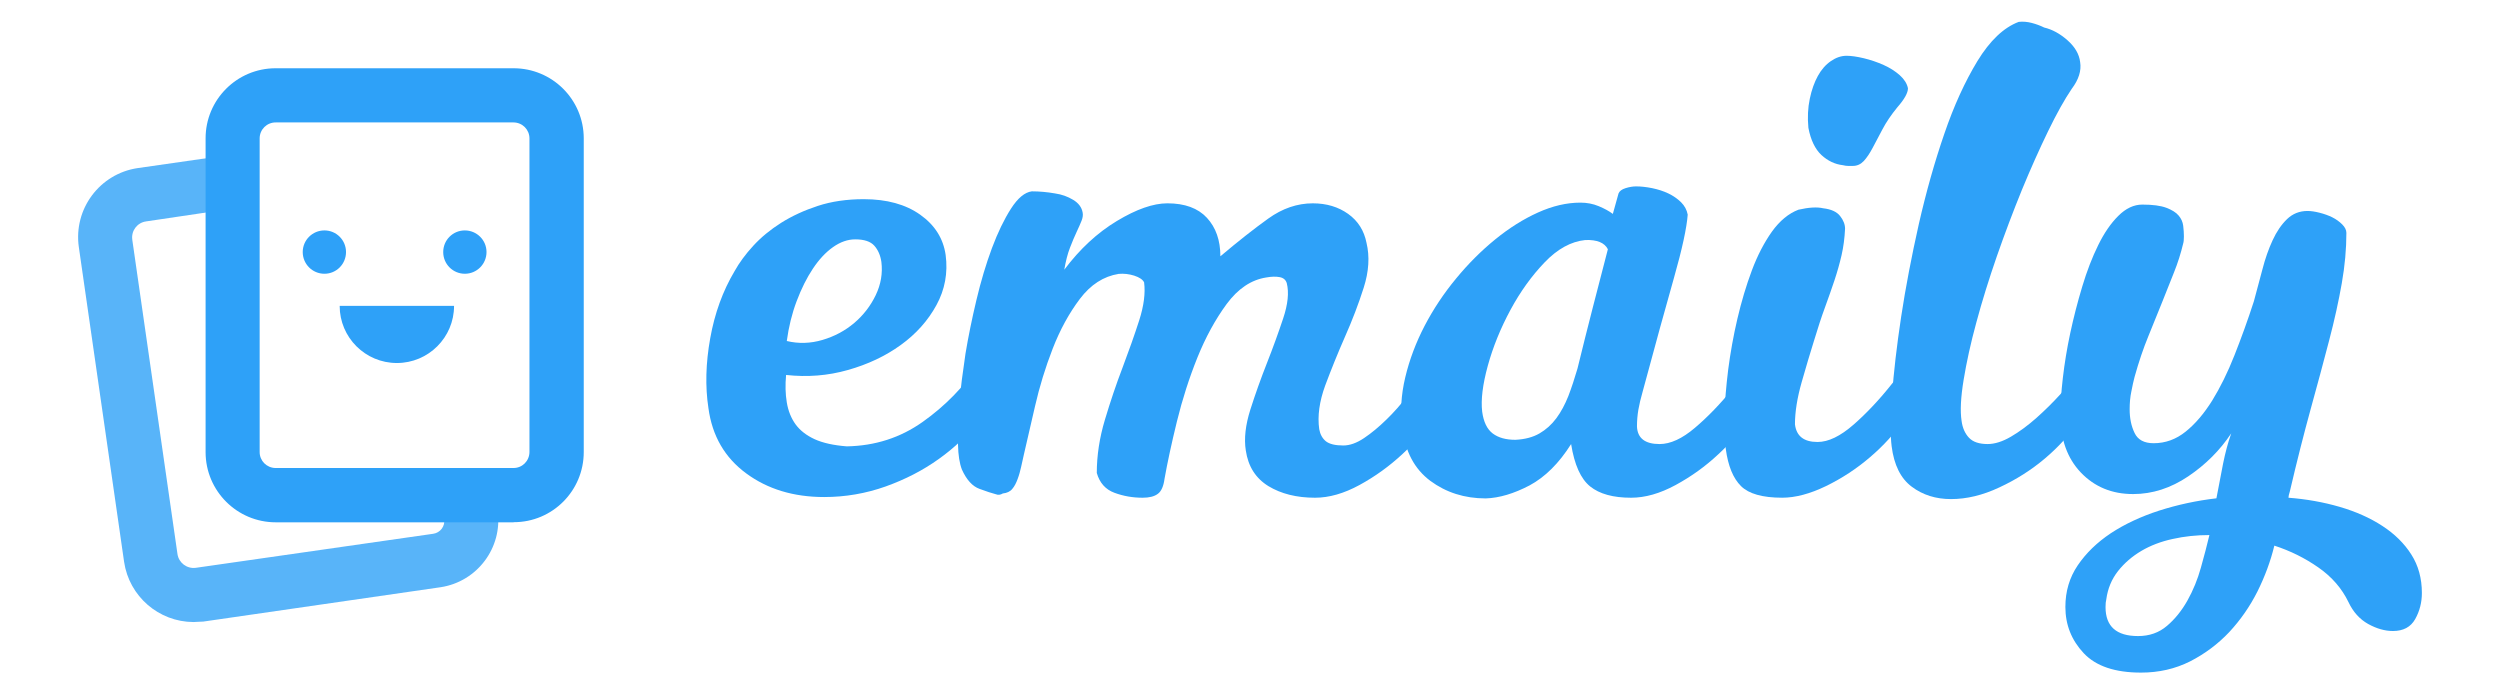 <?xml version="1.0" encoding="utf-8"?>
<!-- Generator: Adobe Illustrator 16.0.0, SVG Export Plug-In . SVG Version: 6.00 Build 0)  -->
<!DOCTYPE svg PUBLIC "-//W3C//DTD SVG 1.1//EN" "http://www.w3.org/Graphics/SVG/1.1/DTD/svg11.dtd">
<svg version="1.1" id="Layer_1" xmlns="http://www.w3.org/2000/svg" xmlns:xlink="http://www.w3.org/1999/xlink" x="0px" y="0px"
	 width="320px" height="88.871px" viewBox="0 0 320 88.871" enable-background="new 0 0 320 88.871" xml:space="preserve">
<g>
	<g opacity="0.8">
		<path id="Path_959" fill="#2EA1F8" d="M24.779,79.622c-4.464-0.015-8.244-3.294-8.895-7.706l-5.792-40.278
			c-0.706-4.88,2.666-9.413,7.557-10.127c0.015,0,0.037,0,0.059-0.007l10.95-1.574l1,6.784l-10.95,1.625
			c-1.136,0.151-1.927,1.191-1.776,2.32c0,0.008,0,0.022,0,0.029l5.784,40.227c0.165,1.133,1.213,1.912,2.342,1.766l30.369-4.354
			c0.919-0.118,1.559-0.956,1.43-1.876c0-0.007,0-0.021,0-0.036l-0.382-2.486l6.839-1l0.39,2.486
			c0.64,4.706-2.629,9.045-7.317,9.751l-30.372,4.397C25.591,79.563,25.161,79.615,24.779,79.622L24.779,79.622z"/>
	</g>
	<path id="Path_960" fill="#2EA1F8" d="M65.722,66.856H35.299c-4.954,0-8.977-4.016-8.983-8.973c0-0.015,0-0.015,0-0.029V17.731
		c-0.015-4.957,3.997-8.987,8.954-8.994c0.007,0,0.021,0,0.029,0h30.423c4.964-0.008,8.983,4,8.998,8.953c0,0.008,0,0.022,0,0.041
		v40.123c0.007,4.957-3.997,8.986-8.953,8.986C65.745,66.856,65.73,66.856,65.722,66.856z M35.292,15.671
		c-1.129-0.007-2.048,0.897-2.056,2.026c0,0.007,0,0.015,0,0.033v40.123c-0.007,1.133,0.905,2.037,2.026,2.052
		c0.008,0,0.022,0,0.029,0h30.424c1.129,0.008,2.041-0.89,2.056-2.037c0,0,0-0.015,0-0.029V17.731
		c0.007-1.133-0.897-2.049-2.034-2.06c-0.007,0-0.015,0-0.029,0H35.292z"/>
	<path id="Path_961" fill="#2EA1F8" d="M58.119,39.153c0,4.045-3.284,7.313-7.321,7.313s-7.32-3.269-7.32-7.313l0,0H58.119z"/>
	<path id="Path_962" fill="#2EA1F8" d="M44.29,32.262c0,1.537-1.232,2.779-2.762,2.779c-1.537,0-2.779-1.242-2.779-2.779
		c0-1.529,1.242-2.769,2.779-2.769C43.057,29.494,44.29,30.733,44.29,32.262z"/>
	<path id="Path_963" fill="#2EA1F8" d="M62.274,32.262c0,1.537-1.243,2.779-2.772,2.779c-1.534,0-2.77-1.242-2.77-2.772
		c-0.007-1.536,1.235-2.775,2.762-2.775l0,0C61.031,29.494,62.274,30.733,62.274,32.262z"/>
	<g>
		<path fill="#2EA1F8" d="M125.378,46.541c0.363-0.239,0.665-0.36,0.904-0.36c0.662,0,1.129,0.224,1.401,0.673
			c0.279,0.456,0.353,0.985,0.224,1.588c-0.36,1.81-1.231,3.611-2.618,5.42c-1.386,1.802-3.088,3.435-5.107,4.876
			c-2.019,1.448-4.291,2.625-6.82,3.53c-2.53,0.896-5.151,1.353-7.861,1.353c-3.916,0-7.248-1.008-9.987-3.029
			c-2.742-2.016-4.354-4.795-4.835-8.354c-0.423-2.766-0.346-5.747,0.229-8.939c0.569-3.195,1.61-6.056,3.114-8.585
			c0.603-1.085,1.4-2.17,2.397-3.255c0.992-1.084,2.184-2.062,3.566-2.938c1.386-0.871,2.952-1.596,4.699-2.166
			c1.746-0.573,3.706-0.86,5.876-0.86c2.952,0,5.36,0.662,7.229,1.989c1.868,1.324,2.953,3.041,3.254,5.151
			c0.302,2.287-0.092,4.428-1.176,6.413c-1.085,1.989-2.604,3.691-4.563,5.107c-1.956,1.416-4.218,2.485-6.776,3.206
			c-2.56,0.729-5.196,0.935-7.909,0.633c-0.118,1.272-0.089,2.441,0.092,3.522c0.18,1.088,0.559,2.022,1.129,2.81
			c0.573,0.779,1.386,1.411,2.441,1.896c1.055,0.479,2.423,0.78,4.11,0.912c3.615-0.066,6.854-1.103,9.715-3.133
			C120.965,51.978,123.4,49.493,125.378,46.541z M100.709,43.65c1.507,0.36,3.025,0.316,4.562-0.136
			c1.537-0.453,2.895-1.177,4.067-2.17s2.092-2.185,2.758-3.57c0.661-1.383,0.9-2.802,0.721-4.247
			c-0.122-0.842-0.423-1.537-0.905-2.077c-0.481-0.541-1.294-0.812-2.438-0.812c-0.963,0-1.912,0.331-2.846,0.992
			c-0.941,0.662-1.795,1.581-2.578,2.758c-0.783,1.173-1.475,2.56-2.077,4.155C101.371,40.138,100.952,41.84,100.709,43.65z"/>
		<path fill="#2EA1F8" d="M123.581,45.275c0.359-2.169,0.827-4.456,1.4-6.868c0.57-2.409,1.235-4.622,1.985-6.641
			c0.754-2.02,1.574-3.707,2.441-5.06c0.872-1.357,1.762-2.097,2.666-2.214c0.964,0,1.956,0.088,2.982,0.269
			c0.842,0.121,1.61,0.394,2.306,0.816c0.698,0.419,1.099,0.963,1.217,1.625c0.062,0.309,0.019,0.647-0.133,1.04
			c-0.158,0.391-0.363,0.872-0.636,1.445c-0.269,0.57-0.556,1.25-0.856,2.033c-0.302,0.783-0.541,1.718-0.725,2.803
			c1.989-2.651,4.232-4.732,6.732-6.236c2.5-1.508,4.655-2.262,6.464-2.262c2.229,0,3.916,0.618,5.06,1.854s1.725,2.879,1.725,4.927
			c2.287-1.931,4.328-3.541,6.138-4.835c1.805-1.295,3.706-1.945,5.691-1.945c1.751,0,3.266,0.452,4.53,1.356
			c1.265,0.905,2.037,2.141,2.346,3.707c0.42,1.746,0.302,3.658-0.36,5.736c-0.661,2.081-1.463,4.173-2.397,6.28
			c-0.926,2.11-1.765,4.188-2.529,6.232c-0.75,2.052-1.008,3.927-0.765,5.604c0.117,0.662,0.404,1.177,0.853,1.545
			c0.456,0.353,1.185,0.536,2.221,0.536c0.831,0,1.722-0.316,2.663-0.948c0.94-0.633,1.882-1.412,2.846-2.354
			c0.963-0.927,1.883-1.971,2.758-3.118c0.867-1.14,1.64-2.221,2.302-3.25c0.544-0.721,1.177-0.872,1.904-0.456
			c0.479,0.125,0.765,0.353,0.854,0.684c0.088,0.331,0.103,0.706,0.044,1.125c0.059,1.266-0.471,2.766-1.581,4.472
			c-1.11,1.721-2.516,3.368-4.199,4.927c-1.691,1.574-3.53,2.897-5.516,3.979s-3.883,1.626-5.692,1.626
			c-2.353,0-4.338-0.501-5.964-1.486c-1.625-1-2.592-2.515-2.894-4.566c-0.239-1.508-0.044-3.258,0.588-5.243
			c0.633-1.986,1.343-3.972,2.126-5.961s1.467-3.887,2.07-5.695c0.603-1.806,0.765-3.313,0.459-4.52
			c-0.129-0.419-0.43-0.677-0.904-0.765c-0.481-0.092-1.062-0.077-1.725,0.044c-1.927,0.302-3.607,1.431-5.06,3.391
			c-1.438,1.956-2.695,4.247-3.751,6.865c-1.055,2.625-1.927,5.346-2.621,8.178c-0.691,2.823-1.218,5.272-1.581,7.316
			c-0.129,0.971-0.412,1.618-0.857,1.941c-0.444,0.339-1.099,0.501-1.944,0.501c-1.266,0-2.468-0.206-3.615-0.633
			c-1.136-0.419-1.897-1.265-2.258-2.537c0-2.221,0.346-4.501,1.041-6.817c0.698-2.324,1.445-4.552,2.265-6.692
			c0.806-2.136,1.516-4.141,2.118-6.008c0.6-1.868,0.812-3.493,0.633-4.88c-0.177-0.36-0.604-0.646-1.265-0.86
			c-0.666-0.209-1.328-0.283-1.989-0.225c-1.931,0.31-3.586,1.372-4.972,3.207c-1.387,1.838-2.545,3.964-3.479,6.372
			S133.052,49.5,132.482,52c-0.573,2.508-1.04,4.545-1.408,6.104c-0.121,0.537-0.242,1.089-0.364,1.633
			c-0.121,0.544-0.261,1.074-0.452,1.574c-0.188,0.515-0.404,0.94-0.684,1.265c-0.265,0.338-0.677,0.529-1.214,0.588
			c-0.301,0.185-0.603,0.221-0.9,0.096c-0.481-0.125-1.177-0.346-2.081-0.684c-0.901-0.324-1.655-1.147-2.258-2.479
			c-0.302-0.787-0.467-1.839-0.496-3.17c-0.03-1.323,0-2.706,0.088-4.147c0.092-1.448,0.228-2.854,0.408-4.206
			C123.3,47.22,123.452,46.121,123.581,45.275z"/>
		<path fill="#2EA1F8" d="M225.687,48.801c0,1.265-0.537,2.758-1.625,4.472c-1.089,1.713-2.457,3.346-4.118,4.875
			c-1.647,1.545-3.472,2.854-5.465,3.935c-1.992,1.081-3.89,1.626-5.699,1.626c-2.294,0-4.037-0.479-5.235-1.441
			c-1.206-0.971-2.022-2.772-2.442-5.428c-1.559,2.471-3.338,4.229-5.324,5.295c-1.992,1.044-3.86,1.604-5.604,1.662
			c-2.714,0-5.074-0.758-7.097-2.25c-2.022-1.516-3.206-3.736-3.566-6.692c-0.309-2.104-0.177-4.295,0.36-6.553
			s1.368-4.457,2.479-6.597c1.117-2.137,2.456-4.155,4.029-6.053c1.56-1.896,3.236-3.57,5.016-5.015
			c1.772-1.445,3.597-2.593,5.464-3.435c1.868-0.842,3.67-1.265,5.435-1.265c0.831,0,1.618,0.15,2.339,0.452
			c0.729,0.302,1.331,0.632,1.81,0.992l0.728-2.621c0.125-0.302,0.419-0.526,0.904-0.677c0.479-0.15,0.927-0.225,1.354-0.225
			c0.603,0,1.279,0.074,2.044,0.225c0.751,0.158,1.441,0.375,2.074,0.677s1.169,0.68,1.633,1.132
			c0.448,0.449,0.735,0.979,0.846,1.582c-0.125,1.684-0.706,4.383-1.758,8.085c-1.059,3.707-2.39,8.571-4.016,14.595
			c-0.242,0.846-0.426,1.61-0.544,2.302c-0.117,0.691-0.177,1.404-0.177,2.125c0.06,1.508,1.03,2.258,2.897,2.258
			c1.383,0,2.891-0.691,4.516-2.074c1.633-1.382,3.266-3.073,4.883-5.06l1.53-2.353c0.309-0.302,0.632-0.456,1-0.456
			c0.353,0,0.647,0.221,0.853,0.632C225.4,47.956,225.562,48.382,225.687,48.801z M193.969,56.295
			c1.206-0.059,2.229-0.324,3.074-0.81c0.838-0.485,1.559-1.132,2.162-1.941c0.603-0.809,1.11-1.765,1.544-2.846
			c0.412-1.081,0.802-2.258,1.169-3.522c0.662-2.714,1.316-5.307,1.949-7.773c0.632-2.471,1.279-4.972,1.941-7.501
			c-0.427-0.842-1.397-1.235-2.897-1.177c-1.81,0.184-3.545,1.133-5.192,2.85c-1.646,1.714-3.118,3.747-4.383,6.097
			s-2.235,4.732-2.897,7.141s-0.897,4.365-0.721,5.872c0.177,1.331,0.633,2.258,1.354,2.802
			C191.799,56.031,192.763,56.295,193.969,56.295z"/>
		<path fill="#2EA1F8" d="M245.3,49.25c0.059,1.382-0.479,2.912-1.633,4.566c-1.147,1.654-2.574,3.229-4.295,4.699
			c-1.714,1.471-3.596,2.706-5.647,3.706c-2.037,0.985-3.913,1.486-5.604,1.486c-2.529,0-4.279-0.501-5.272-1.486
			c-1.008-1-1.654-2.573-1.948-4.75c-0.177-1.089-0.235-2.516-0.177-4.295c0.059-1.772,0.221-3.729,0.485-5.868
			c0.279-2.141,0.662-4.307,1.177-6.505c0.515-2.199,1.132-4.266,1.853-6.192s1.589-3.585,2.574-4.972
			c1-1.382,2.125-2.316,3.391-2.798c1.331-0.302,2.382-0.364,3.169-0.181c1.015,0.118,1.743,0.449,2.162,0.993
			c0.427,0.541,0.633,1.085,0.633,1.625c-0.059,1.206-0.206,2.335-0.449,3.391c-0.242,1.052-0.544,2.121-0.904,3.206
			c-0.367,1.085-0.765,2.243-1.221,3.479s-0.919,2.666-1.412,4.295c-0.471,1.504-1,3.269-1.573,5.284
			c-0.574,2.022-0.854,3.816-0.854,5.376c0.177,1.507,1.133,2.265,2.891,2.265c1.39,0,2.919-0.743,4.61-2.221
			c1.685-1.471,3.339-3.236,4.957-5.28c0.309-0.309,0.588-0.647,0.86-1.044c0.272-0.391,0.5-0.589,0.684-0.589
			c0.412,0,0.758,0.184,0.985,0.544C244.991,48.353,245.182,48.765,245.3,49.25z M235.902,21.147
			c-1.03-0.118-1.949-0.556-2.766-1.31c-0.802-0.754-1.367-1.912-1.662-3.479c-0.125-1.327-0.065-2.559,0.177-3.706
			c0.235-1.144,0.589-2.122,1.037-2.935c0.448-0.816,1.008-1.448,1.669-1.9c0.662-0.453,1.324-0.677,2.001-0.677
			c0.588,0,1.338,0.106,2.213,0.316c0.86,0.209,1.714,0.496,2.53,0.86c0.802,0.36,1.492,0.798,2.066,1.309
			c0.573,0.511,0.927,1.07,1.052,1.673c0,0.6-0.464,1.416-1.36,2.438c-0.787,0.963-1.42,1.896-1.897,2.802
			c-0.479,0.904-0.912,1.702-1.266,2.394c-0.367,0.695-0.742,1.25-1.125,1.673c-0.404,0.423-0.86,0.633-1.404,0.633
			c-0.177,0-0.383,0-0.589,0C236.373,21.239,236.137,21.209,235.902,21.147z"/>
		<path fill="#2EA1F8" d="M267.795,49.25c0,1.448-0.573,3.015-1.728,4.699c-1.133,1.684-2.589,3.272-4.324,4.743
			c-1.75,1.478-3.691,2.706-5.832,3.699c-2.14,1.007-4.199,1.492-6.185,1.492c-1.927,0-3.604-0.521-5.016-1.581
			c-1.419-1.052-2.279-2.787-2.581-5.185c-0.169-1.331-0.169-3.485,0.052-6.472c0.206-2.978,0.603-6.35,1.169-10.115
			c0.573-3.766,1.331-7.711,2.258-11.84c0.941-4.126,2.029-7.979,3.265-11.564c1.222-3.585,2.647-6.688,4.236-9.31
			c1.604-2.618,3.36-4.292,5.287-5.016c0.545-0.059,1.097-0.015,1.67,0.136s1.103,0.346,1.588,0.588
			c1.03,0.243,2.022,0.783,2.979,1.626c0.956,0.846,1.508,1.779,1.626,2.802c0.176,1.085-0.177,2.229-1.089,3.435
			c-0.897,1.327-1.912,3.133-3.022,5.423c-1.11,2.287-2.229,4.788-3.346,7.498c-1.104,2.713-2.177,5.545-3.207,8.497
			c-1.021,2.949-1.897,5.766-2.617,8.446c-0.736,2.685-1.266,5.137-1.633,7.365c-0.368,2.235-0.456,3.979-0.265,5.243
			c0.117,0.904,0.434,1.625,0.948,2.17c0.508,0.544,1.309,0.809,2.39,0.809c0.897,0,1.897-0.309,2.979-0.941
			c1.081-0.632,2.17-1.434,3.258-2.397c1.089-0.971,2.104-1.971,3.067-3.029c0.963-1.06,1.742-2.03,2.346-2.942
			c0.434-0.235,0.802-0.117,1.132,0.368C267.539,48.382,267.745,48.831,267.795,49.25z"/>
		<path fill="#2EA1F8" d="M293.101,62.899c-0.118,0.36-0.177,0.633-0.177,0.81c2.295,0.176,4.472,0.565,6.553,1.169
			c2.066,0.603,3.904,1.419,5.464,2.441c1.573,1.022,2.81,2.243,3.706,3.655c0.905,1.419,1.354,3.059,1.354,4.927
			c0,1.191-0.279,2.31-0.854,3.339c-0.573,1.022-1.521,1.529-2.853,1.529c-1.016,0-2.067-0.294-3.163-0.896
			c-1.081-0.604-1.927-1.53-2.529-2.81c-0.839-1.735-2.118-3.221-3.839-4.42c-1.721-1.206-3.604-2.14-5.647-2.802
			c-0.479,1.985-1.206,3.941-2.162,5.868c-0.971,1.927-2.177,3.655-3.611,5.199c-1.448,1.53-3.118,2.78-5.016,3.751
			c-1.904,0.956-3.993,1.434-6.28,1.434c-3.316,0-5.758-0.816-7.332-2.485c-1.559-1.662-2.346-3.626-2.346-5.92
			c0-1.993,0.522-3.758,1.581-5.324c1.06-1.566,2.472-2.935,4.236-4.111c1.779-1.169,3.854-2.14,6.192-2.897
			c2.353-0.75,4.794-1.279,7.324-1.573c0.294-1.574,0.588-3.045,0.853-4.442c0.28-1.382,0.618-2.669,1.045-3.875
			c-1.441,2.169-3.28,4.008-5.509,5.508c-2.228,1.5-4.581,2.266-7.052,2.266c-2.707,0-4.935-0.92-6.692-2.758
			c-1.75-1.839-2.618-4.288-2.618-7.361c0-1.324,0.103-2.912,0.316-4.751c0.213-1.835,0.522-3.747,0.948-5.736
			c0.427-1.985,0.935-3.975,1.537-5.964c0.596-1.986,1.279-3.751,2.037-5.284c0.75-1.537,1.604-2.787,2.574-3.751
			c0.963-0.963,1.993-1.448,3.074-1.448c1.323,0,2.346,0.136,3.073,0.408c0.721,0.272,1.25,0.603,1.574,0.992
			c0.338,0.394,0.529,0.831,0.588,1.313c0.06,0.481,0.089,0.934,0.089,1.353c0,0.423-0.029,0.725-0.089,0.905
			c-0.302,1.265-0.691,2.5-1.177,3.706c-0.478,1.202-0.985,2.485-1.529,3.839c-0.544,1.356-1.125,2.802-1.758,4.339
			c-0.632,1.537-1.221,3.269-1.758,5.195c-0.132,0.485-0.265,1.104-0.411,1.854c-0.162,0.75-0.221,1.515-0.221,2.31
			c0,1.14,0.206,2.147,0.632,3.022c0.412,0.875,1.236,1.309,2.435,1.309c1.5,0,2.875-0.492,4.111-1.493
			c1.235-0.992,2.353-2.316,3.39-3.971c1.022-1.662,1.979-3.589,2.846-5.788c0.868-2.198,1.707-4.5,2.486-6.912
			c0.36-1.324,0.721-2.681,1.088-4.067c0.354-1.383,0.795-2.633,1.31-3.747c0.515-1.117,1.132-2.019,1.853-2.713
			c0.721-0.691,1.589-1.037,2.618-1.037c0.427,0,0.935,0.073,1.537,0.225c0.596,0.15,1.14,0.345,1.633,0.588
			c0.478,0.239,0.897,0.54,1.265,0.904c0.36,0.36,0.537,0.721,0.537,1.085c0,2.048-0.191,4.199-0.589,6.46
			c-0.396,2.258-0.934,4.715-1.632,7.365c-0.691,2.647-1.471,5.557-2.347,8.719C294.895,55.531,293.999,59.045,293.101,62.899z
			 M269.605,76.724c-0.066,0.235-0.096,0.574-0.096,0.986c0,2.471,1.39,3.706,4.162,3.706c1.441,0,2.677-0.427,3.707-1.309
			c1.021-0.868,1.897-1.957,2.625-3.258c0.721-1.295,1.294-2.685,1.714-4.199c0.426-1.516,0.786-2.897,1.088-4.163
			c-1.633,0-3.191,0.162-4.699,0.5c-1.5,0.324-2.846,0.839-4.015,1.53c-1.17,0.691-2.17,1.552-2.979,2.573
			C270.289,74.136,269.789,75.342,269.605,76.724z"/>
	</g>
</g>
</svg>
